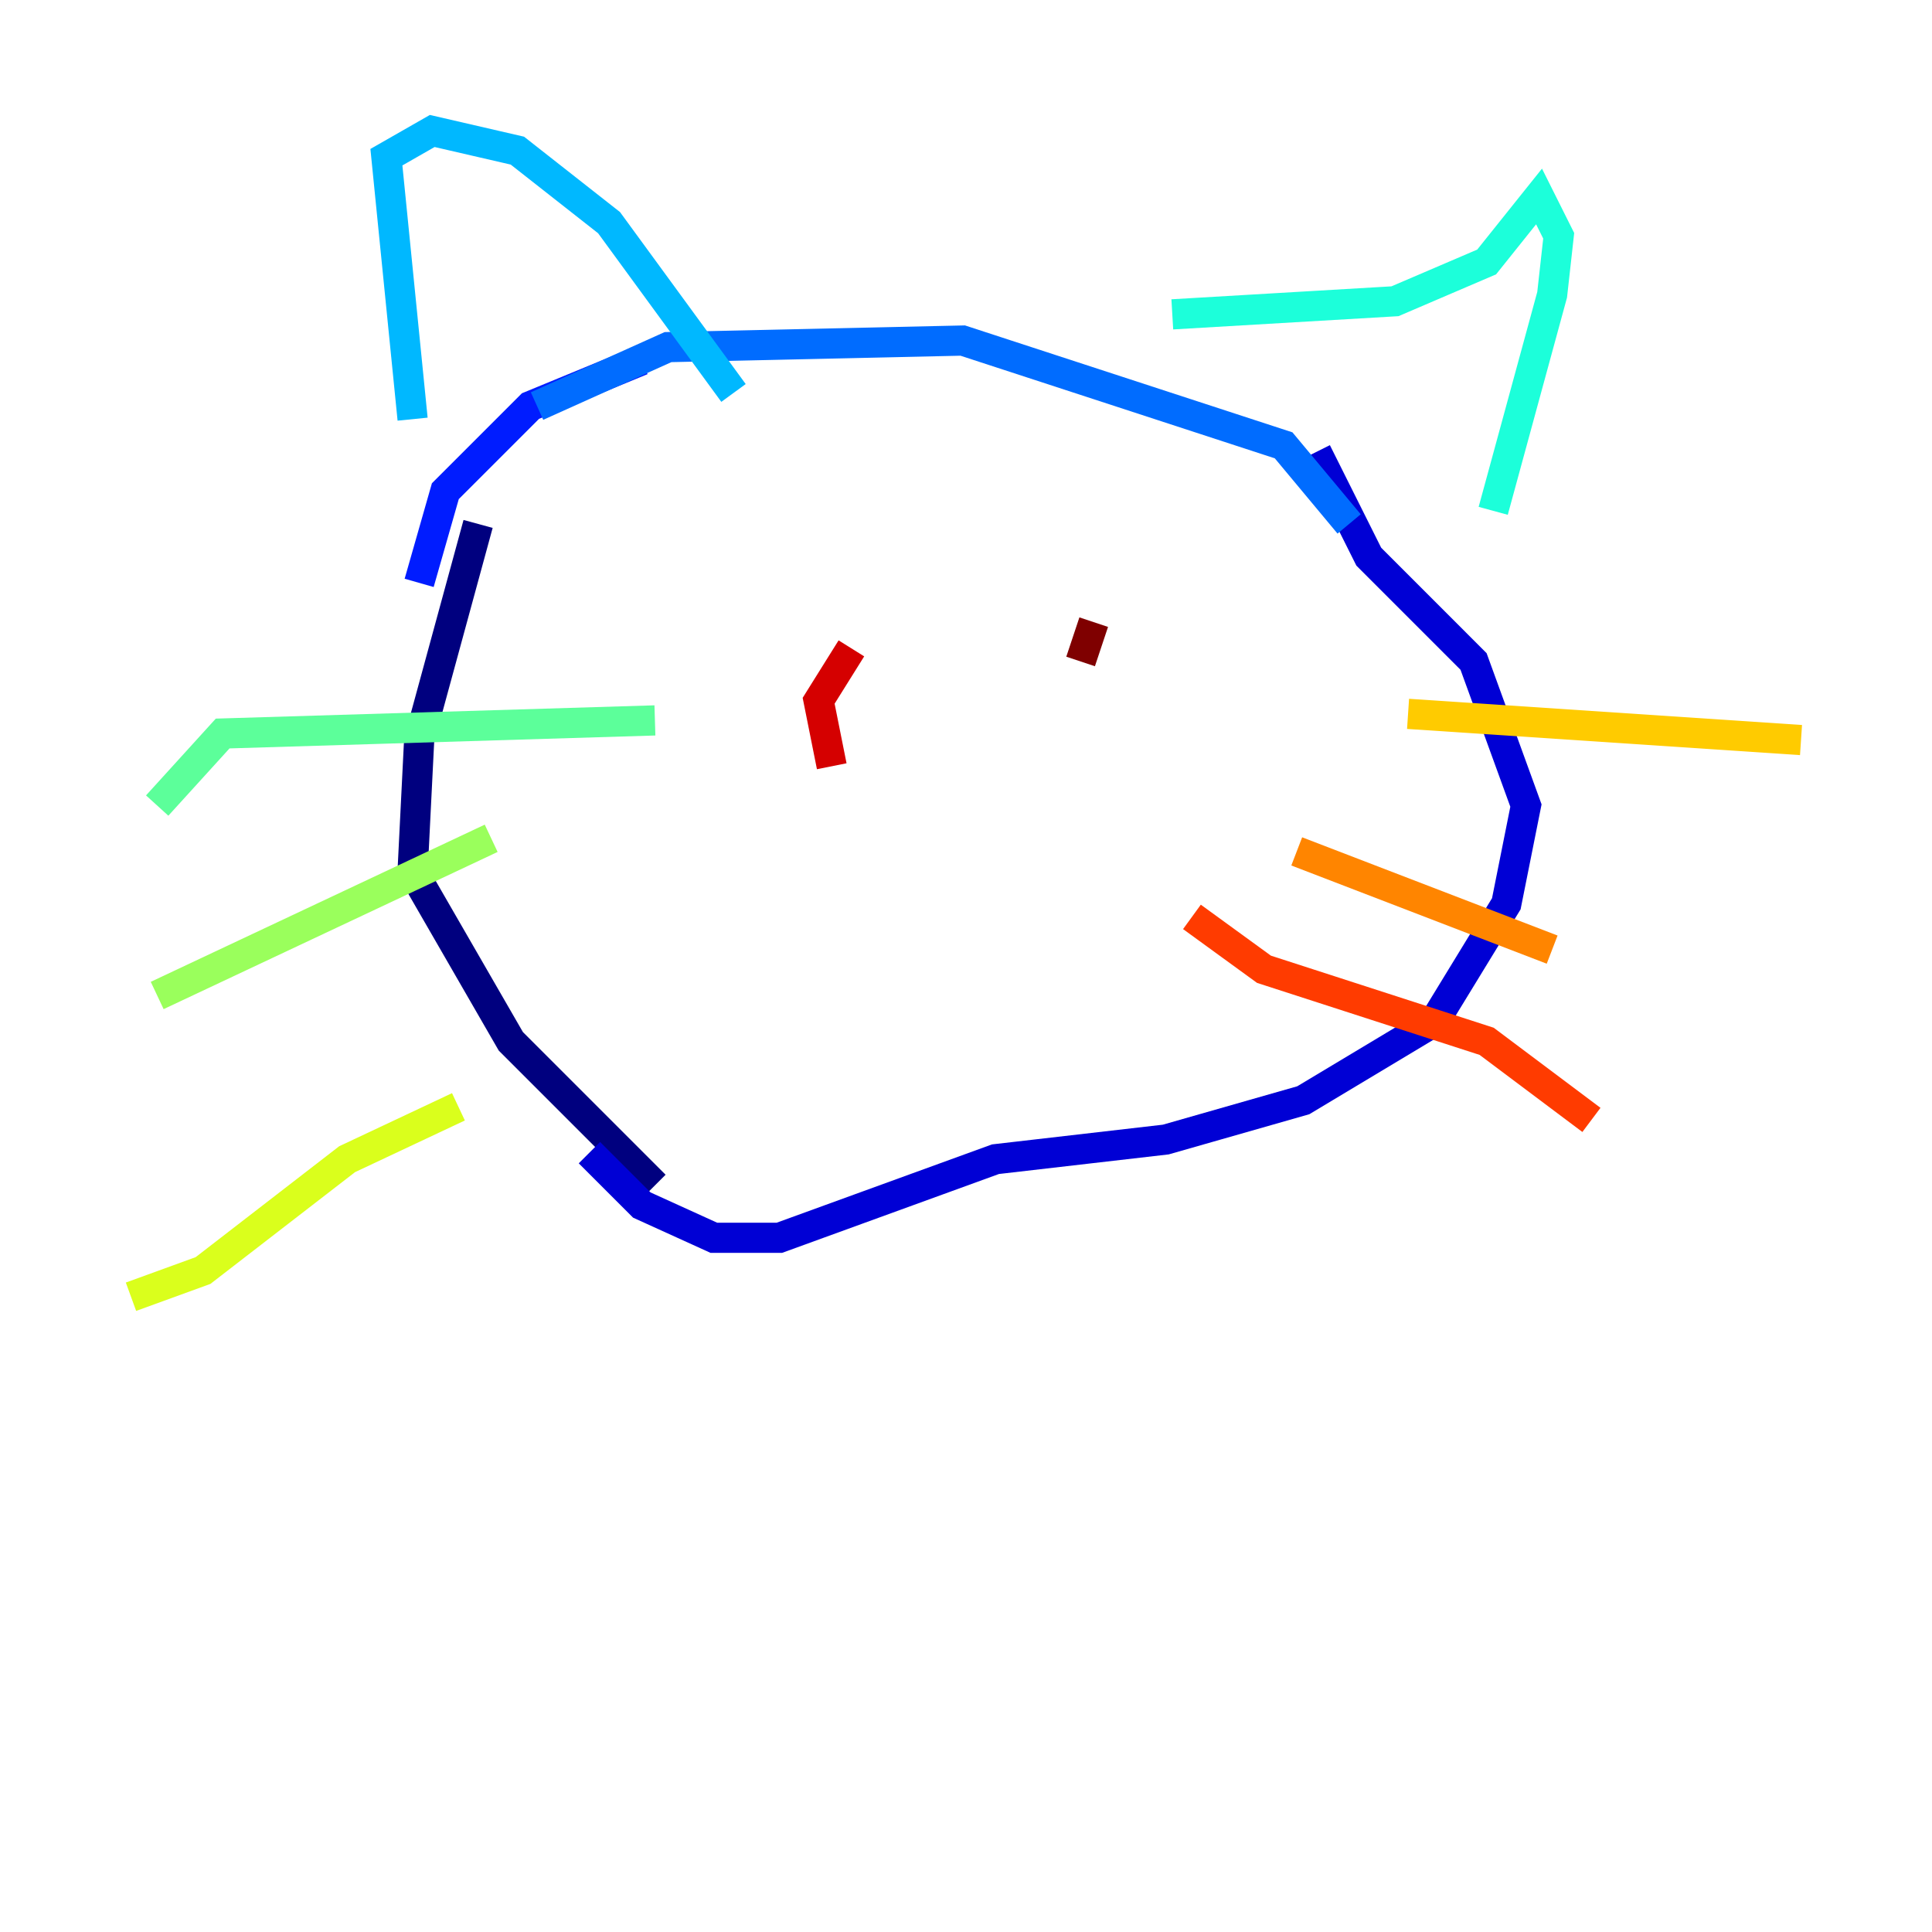 <?xml version="1.0" encoding="utf-8" ?>
<svg baseProfile="tiny" height="128" version="1.2" viewBox="0,0,128,128" width="128" xmlns="http://www.w3.org/2000/svg" xmlns:ev="http://www.w3.org/2001/xml-events" xmlns:xlink="http://www.w3.org/1999/xlink"><defs /><polyline fill="none" points="31.675,34.712 27.77,49.031 27.336,57.709 33.844,68.99 43.39,78.536" stroke="#00007f" stroke-width="2" /><polyline fill="none" points="87.214,29.939 90.685,36.881 97.627,43.824 101.098,53.37 99.797,59.878 95.024,67.688 86.346,72.895 77.234,75.498 65.953,76.8 51.634,82.007 47.295,82.007 42.522,79.837 39.051,76.366" stroke="#0000d5" stroke-width="2" /><polyline fill="none" points="27.77,38.617 29.505,32.542 31.675,30.373 35.146,26.902 42.522,23.864" stroke="#001cff" stroke-width="2" /><polyline fill="none" points="89.383,34.712 85.044,29.505 63.783,22.563 44.258,22.997 35.58,26.902" stroke="#006cff" stroke-width="2" /><polyline fill="none" points="27.336,27.77 25.6,10.414 28.637,8.678 34.278,9.98 40.352,14.752 48.597,26.034" stroke="#00b8ff" stroke-width="2" /><polyline fill="none" points="77.668,20.827 92.42,19.959 98.495,17.356 101.966,13.017 103.268,15.62 102.834,19.525 98.929,33.844" stroke="#1cffda" stroke-width="2" /><polyline fill="none" points="43.39,47.729 14.752,48.597 10.414,53.37" stroke="#5cff9a" stroke-width="2" /><polyline fill="none" points="32.542,55.539 10.414,65.953" stroke="#9aff5c" stroke-width="2" /><polyline fill="none" points="30.373,73.329 22.997,76.8 13.451,84.176 8.678,85.912" stroke="#daff1c" stroke-width="2" /><polyline fill="none" points="93.288,47.295 119.322,49.031" stroke="#ffcb00" stroke-width="2" /><polyline fill="none" points="85.912,56.407 102.834,62.915" stroke="#ff8500" stroke-width="2" /><polyline fill="none" points="78.969,60.746 83.742,64.217 98.495,68.99 105.437,74.197" stroke="#ff3b00" stroke-width="2" /><polyline fill="none" points="56.407,42.956 54.237,46.427 55.105,50.766" stroke="#d50000" stroke-width="2" /><polyline fill="none" points="72.461,41.22 71.593,43.824" stroke="#7f0000" stroke-width="2" /></svg>